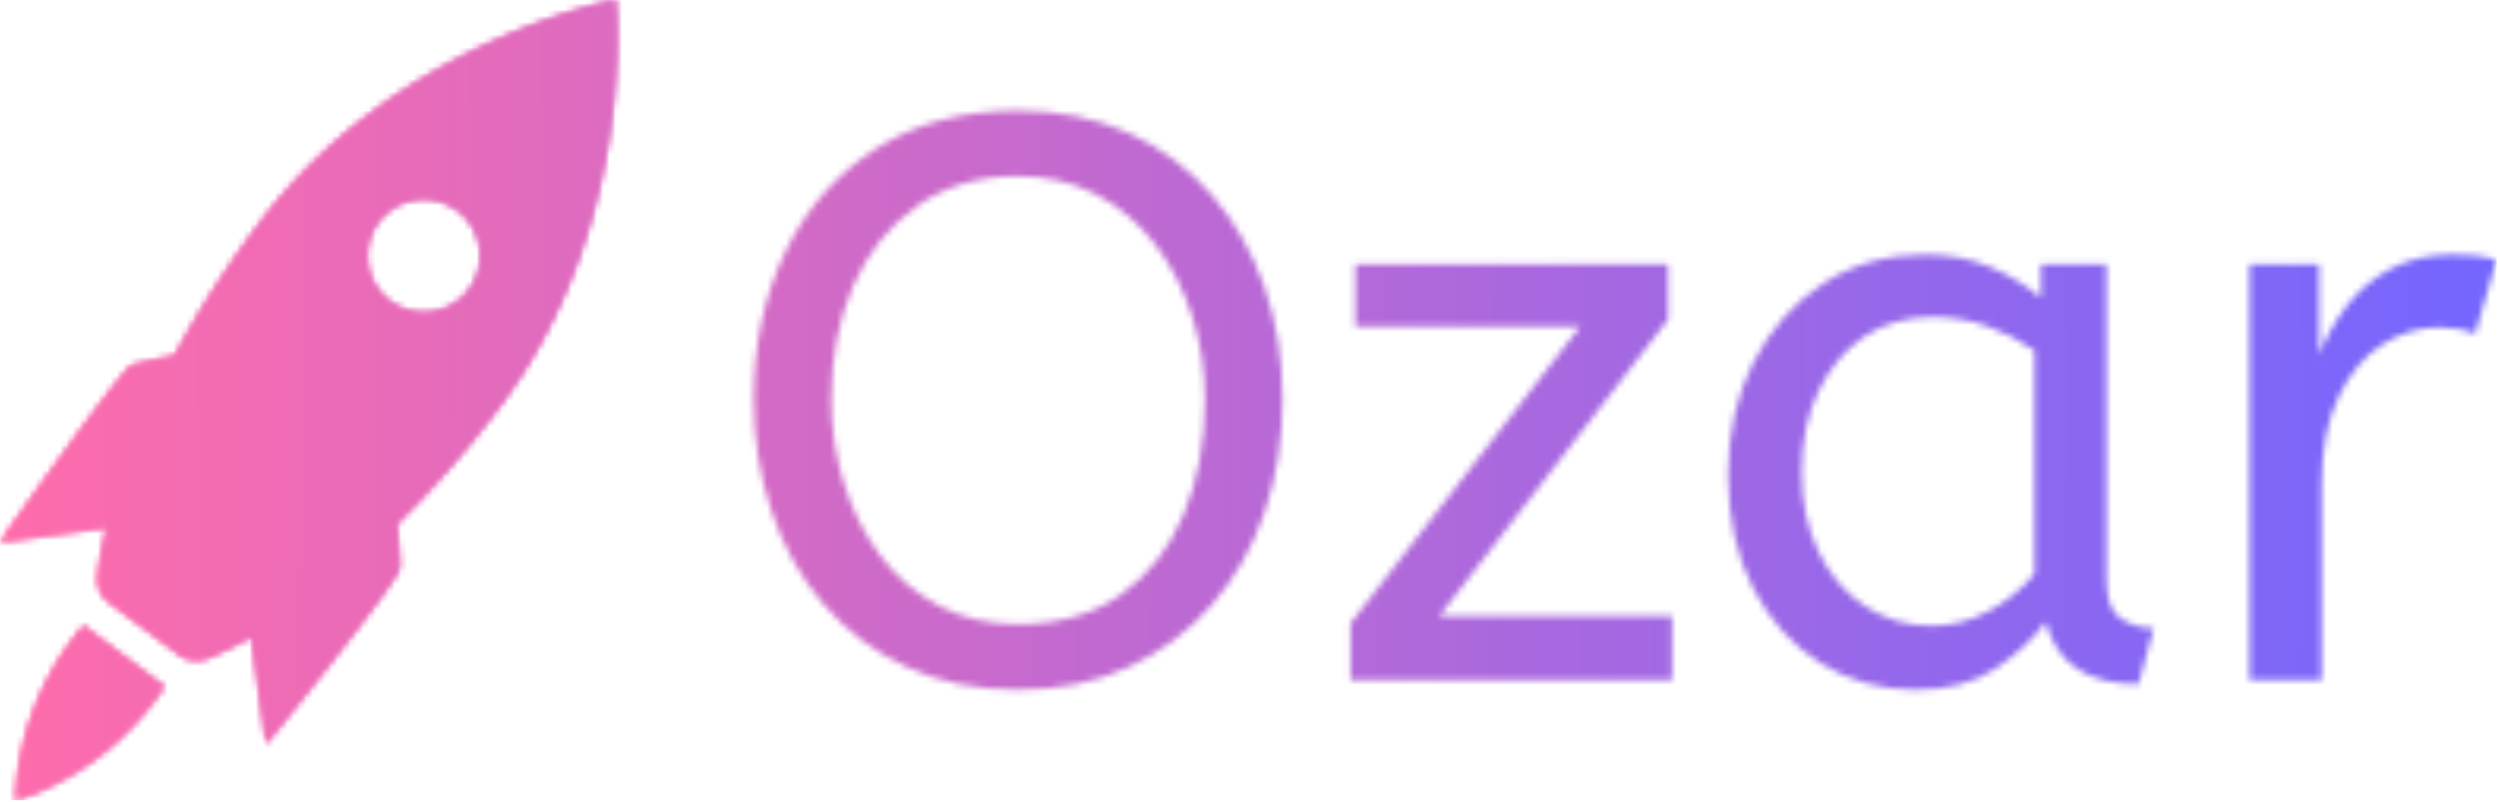 <svg xmlns="http://www.w3.org/2000/svg" version="1.1" xmlns:xlink="http://www.w3.org/1999/xlink" xmlns:svgjs="http://svgjs.dev/svgjs" width="1500" height="481" viewBox="0 0 1500 481"><g transform="matrix(1,0,0,1,-0.909,-0.371)"><svg viewBox="0 0 396 127" data-background-color="#000000" preserveAspectRatio="xMidYMid meet" height="481" width="1500" xmlns="http://www.w3.org/2000/svg" xmlns:xlink="http://www.w3.org/1999/xlink"><g id="tight-bounds" transform="matrix(1,0,0,1,0.24,0.098)"><svg viewBox="0 0 395.52 126.804" height="126.804" width="395.52"><g><svg viewBox="0 0 566.492 181.618" height="126.804" width="395.52"><g transform="matrix(1,0,0,1,170.972,25.101)"><svg viewBox="0 0 395.52 131.416" height="131.416" width="395.52"><g id="textblocktransform"><svg viewBox="0 0 395.52 131.416" height="131.416" width="395.52" id="textblock"><g><svg viewBox="0 0 395.52 131.416" height="131.416" width="395.52"><g transform="matrix(1,0,0,1,0,0)"><svg width="395.52" viewBox="2.5 -35.6 108.94 36.2" height="131.416" data-palette-color="url(#5c54b636-d07a-4851-8ab9-624b200975ca)"></svg></g></svg></g></svg></g></svg></g><g><svg viewBox="0 0 139.948 181.618" height="181.618" width="139.948"><g><svg xmlns="http://www.w3.org/2000/svg" data-name="Layer 1" viewBox="28.46 23.67 42.111 54.65" x="0" y="0" height="181.618" width="139.948" class="icon-icon-0" data-fill-palette-color="accent" id="icon-0"></svg></g></svg></g></svg></g><defs></defs><mask id="8b375c30-b0f0-40b9-94be-7758ed8578ce"><g id="SvgjsG7978"><svg viewBox="0 0 395.52 126.804" height="126.804" width="395.52"><g><svg viewBox="0 0 566.492 181.618" height="126.804" width="395.52"><g transform="matrix(1,0,0,1,170.972,25.101)"><svg viewBox="0 0 395.52 131.416" height="131.416" width="395.52"><g id="SvgjsG7977"><svg viewBox="0 0 395.52 131.416" height="131.416" width="395.52" id="SvgjsSvg7976"><g><svg viewBox="0 0 395.52 131.416" height="131.416" width="395.52"><g transform="matrix(1,0,0,1,0,0)"><svg width="395.52" viewBox="2.5 -35.6 108.94 36.2" height="131.416" data-palette-color="url(#5c54b636-d07a-4851-8ab9-624b200975ca)"><path d="M19 0.6L19 0.6Q15.1 0.6 12.05-0.83 9-2.25 6.88-4.73 4.75-7.2 3.63-10.5 2.5-13.8 2.5-17.55L2.5-17.55Q2.5-22.7 4.48-26.78 6.45-30.85 10.15-33.23 13.85-35.6 19-35.6L19-35.6Q22.85-35.6 25.93-34.2 29-32.8 31.15-30.3 33.3-27.8 34.43-24.55 35.55-21.3 35.55-17.55L35.55-17.55Q35.55-13.8 34.43-10.5 33.3-7.2 31.15-4.73 29-2.25 25.95-0.83 22.9 0.6 19 0.6ZM19-3.5L19-3.5Q22.85-3.5 25.45-5.35 28.05-7.2 29.38-10.38 30.7-13.55 30.7-17.55L30.7-17.55Q30.7-20.25 29.9-22.75 29.1-25.25 27.6-27.23 26.1-29.2 23.93-30.35 21.75-31.5 19-31.5L19-31.5Q15.35-31.5 12.73-29.65 10.1-27.8 8.72-24.65 7.35-21.5 7.35-17.55L7.35-17.55Q7.35-14.85 8.13-12.33 8.9-9.8 10.4-7.8 11.9-5.8 14.08-4.65 16.25-3.5 19-3.5ZM59.9 0L39.8 0 39.8-3.55 54.15-22.1 40.1-22.1 40.1-26 59.65-26 59.65-22.55 45.35-4 59.9-4 59.9 0ZM75.1 0.6L75.1 0.6Q71.85 0.6 69.2-1.05 66.55-2.7 64.97-5.73 63.4-8.75 63.4-12.85L63.4-12.85Q63.4-16.75 64.97-19.85 66.55-22.95 69.32-24.78 72.1-26.6 75.7-26.6L75.7-26.6Q77.95-26.6 79.77-25.83 81.6-25.05 82.95-23.9L82.95-23.9 82.95-26 87.05-26 87.05-6.3Q87.05-4.4 87.97-3.83 88.9-3.25 90-3.25L90-3.25 89.05 0.25Q84.25 0.25 83.25-3.65L83.25-3.65Q82.1-2.05 80.12-0.73 78.15 0.6 75.1 0.6ZM76.1-3.4L76.1-3.4Q78-3.4 79.7-4.33 81.4-5.25 82.55-6.65L82.55-6.65 82.55-20.6Q81.2-21.55 79.57-22.13 77.95-22.7 76.15-22.7L76.15-22.7Q73.75-22.7 71.92-21.48 70.1-20.25 69.05-18.07 68-15.9 68-13L68-13Q68-10.2 69.05-8.03 70.1-5.85 71.95-4.63 73.8-3.4 76.1-3.4ZM100.49 0L95.99 0 95.99-26 100.34-26 100.34-20.35Q100.99-22 102.09-23.43 103.19-24.85 104.84-25.73 106.49-26.6 108.69-26.6L108.69-26.6Q109.44-26.6 110.19-26.53 110.94-26.45 111.44-26.3L111.44-26.3 110.09-21.65Q109.14-22.05 107.84-22.05L107.84-22.05Q105.99-22.05 104.32-21 102.64-19.95 101.57-17.75 100.49-15.55 100.49-12.15L100.49-12.15 100.49 0Z" opacity="1" transform="matrix(1,0,0,1,0,0)" fill="white" class="wordmark-text-0" id="SvgjsPath7975"></path></svg></g></svg></g></svg></g></svg></g><g><svg viewBox="0 0 139.948 181.618" height="181.618" width="139.948"><g><svg xmlns="http://www.w3.org/2000/svg" data-name="Layer 1" viewBox="28.46 23.67 42.111 54.65" x="0" y="0" height="181.618" width="139.948" class="icon-icon-0" data-fill-palette-color="accent" id="SvgjsSvg7974"><path d="M34.14 66.4C33.93 66.66 33.66 67.01 33.32 67.46A19.54 19.54 0 0 0 29.52 78.32 19.54 19.54 0 0 0 38.88 71.63C39.22 71.17 39.48 70.82 39.67 70.55Z" fill="black"></path><path d="M55.73 62.43C55.73 61.72 55.59 59.95 55.54 59.43A71.5 71.5 0 0 0 62.63 51.32C72 38.83 70.48 23.67 70.48 23.67S55.48 26.48 46.15 38.97A71.5 71.5 0 0 0 40.38 47.97C39.85 48.07 38.13 48.41 37.46 48.63S28.46 60.68 28.46 60.68L35.76 59.68A25 25 0 0 0 35.13 63 2 2 0 0 0 35.93 64.8L40.67 68.35A2 2 0 0 0 42.62 68.61 25 25 0 0 0 45.62 67.12L46.62 74.44S55.7 63.27 55.73 62.43M55.07 44.24A3.87 3.87 0 1 1 60.48 43.46 3.87 3.87 0 0 1 55.07 44.24" fill="black"></path></svg></g></svg></g></svg></g><defs><mask></mask></defs></svg><rect width="395.52" height="126.804" fill="black" stroke="none" visibility="hidden"></rect></g></mask><linearGradient x1="0" x2="1" y1="0.548" y2="0.55" id="5c54b636-d07a-4851-8ab9-624b200975ca"><stop stop-color="#ff6cab" offset="0"></stop><stop stop-color="#7366ff" offset="1"></stop></linearGradient><rect width="395.52" height="126.804" fill="url(#5c54b636-d07a-4851-8ab9-624b200975ca)" mask="url(#8b375c30-b0f0-40b9-94be-7758ed8578ce)" data-fill-palette-color="primary"></rect><mask id="bc357224-36eb-4497-81bc-66228994d994"><g id="SvgjsG7997"><svg viewBox="0 0 395.52 126.804" height="126.804" width="395.52"><g><svg viewBox="0 0 566.492 181.618" height="126.804" width="395.52"><g transform="matrix(1,0,0,1,170.972,25.101)"><svg viewBox="0 0 395.52 131.416" height="131.416" width="395.52"><g id="SvgjsG7996"><svg viewBox="0 0 395.52 131.416" height="131.416" width="395.52" id="SvgjsSvg7995"><g><svg viewBox="0 0 395.52 131.416" height="131.416" width="395.52"><g transform="matrix(1,0,0,1,0,0)"><svg width="395.52" viewBox="2.5 -35.6 108.94 36.2" height="131.416" data-palette-color="url(#5c54b636-d07a-4851-8ab9-624b200975ca)"></svg></g></svg></g></svg></g></svg></g><g><svg viewBox="0 0 139.948 181.618" height="181.618" width="139.948"><g><svg xmlns="http://www.w3.org/2000/svg" data-name="Layer 1" viewBox="28.46 23.67 42.111 54.65" x="0" y="0" height="181.618" width="139.948" class="icon-icon-0" data-fill-palette-color="accent" id="SvgjsSvg7994"><path d="M34.14 66.4C33.93 66.66 33.66 67.01 33.32 67.46A19.54 19.54 0 0 0 29.52 78.32 19.54 19.54 0 0 0 38.88 71.63C39.22 71.17 39.48 70.82 39.67 70.55Z" fill="white"></path><path d="M55.73 62.43C55.73 61.72 55.59 59.95 55.54 59.43A71.5 71.5 0 0 0 62.63 51.32C72 38.83 70.48 23.67 70.48 23.67S55.48 26.48 46.15 38.97A71.5 71.5 0 0 0 40.38 47.97C39.85 48.07 38.13 48.41 37.46 48.63S28.46 60.68 28.46 60.68L35.76 59.68A25 25 0 0 0 35.13 63 2 2 0 0 0 35.93 64.8L40.67 68.35A2 2 0 0 0 42.62 68.61 25 25 0 0 0 45.62 67.12L46.62 74.44S55.7 63.27 55.73 62.43M55.07 44.24A3.87 3.87 0 1 1 60.48 43.46 3.87 3.87 0 0 1 55.07 44.24" fill="white"></path></svg></g></svg></g></svg></g><defs><mask></mask></defs><mask><g id="SvgjsG7993"><svg viewBox="0 0 395.52 126.804" height="126.804" width="395.52"><g><svg viewBox="0 0 566.492 181.618" height="126.804" width="395.52"><g transform="matrix(1,0,0,1,170.972,25.101)"><svg viewBox="0 0 395.52 131.416" height="131.416" width="395.52"><g id="SvgjsG7992"><svg viewBox="0 0 395.52 131.416" height="131.416" width="395.52" id="SvgjsSvg7991"><g><svg viewBox="0 0 395.52 131.416" height="131.416" width="395.52"><g transform="matrix(1,0,0,1,0,0)"><svg width="395.52" viewBox="2.5 -35.6 108.94 36.2" height="131.416" data-palette-color="url(#5c54b636-d07a-4851-8ab9-624b200975ca)"><path d="M19 0.6L19 0.6Q15.1 0.6 12.05-0.83 9-2.25 6.88-4.73 4.75-7.2 3.63-10.5 2.5-13.8 2.5-17.55L2.5-17.55Q2.5-22.7 4.48-26.78 6.45-30.85 10.15-33.23 13.85-35.6 19-35.6L19-35.6Q22.85-35.6 25.93-34.2 29-32.8 31.15-30.3 33.3-27.8 34.43-24.55 35.55-21.3 35.55-17.55L35.55-17.55Q35.55-13.8 34.43-10.5 33.3-7.2 31.15-4.73 29-2.25 25.95-0.83 22.9 0.6 19 0.6ZM19-3.5L19-3.5Q22.85-3.5 25.45-5.35 28.05-7.2 29.38-10.38 30.7-13.55 30.7-17.55L30.7-17.55Q30.7-20.25 29.9-22.75 29.1-25.25 27.6-27.23 26.1-29.2 23.93-30.35 21.75-31.5 19-31.5L19-31.5Q15.35-31.5 12.73-29.65 10.1-27.8 8.72-24.65 7.35-21.5 7.35-17.55L7.35-17.55Q7.35-14.85 8.13-12.33 8.9-9.8 10.4-7.8 11.9-5.8 14.08-4.65 16.25-3.5 19-3.5ZM59.9 0L39.8 0 39.8-3.55 54.15-22.1 40.1-22.1 40.1-26 59.65-26 59.65-22.55 45.35-4 59.9-4 59.9 0ZM75.1 0.6L75.1 0.6Q71.85 0.6 69.2-1.05 66.55-2.7 64.97-5.73 63.4-8.75 63.4-12.85L63.4-12.85Q63.4-16.75 64.97-19.85 66.55-22.95 69.32-24.78 72.1-26.6 75.7-26.6L75.7-26.6Q77.95-26.6 79.77-25.83 81.6-25.05 82.95-23.9L82.95-23.9 82.95-26 87.05-26 87.05-6.3Q87.05-4.4 87.97-3.83 88.9-3.25 90-3.25L90-3.25 89.05 0.25Q84.25 0.25 83.25-3.65L83.25-3.65Q82.1-2.05 80.12-0.73 78.15 0.6 75.1 0.6ZM76.1-3.4L76.1-3.4Q78-3.4 79.7-4.33 81.4-5.25 82.55-6.65L82.55-6.65 82.55-20.6Q81.2-21.55 79.57-22.13 77.95-22.7 76.15-22.7L76.15-22.7Q73.75-22.7 71.92-21.48 70.1-20.25 69.05-18.07 68-15.9 68-13L68-13Q68-10.2 69.05-8.03 70.1-5.85 71.95-4.63 73.8-3.4 76.1-3.4ZM100.49 0L95.99 0 95.99-26 100.34-26 100.34-20.35Q100.99-22 102.09-23.43 103.19-24.85 104.84-25.73 106.49-26.6 108.69-26.6L108.69-26.6Q109.44-26.6 110.19-26.53 110.94-26.45 111.44-26.3L111.44-26.3 110.09-21.65Q109.14-22.05 107.84-22.05L107.84-22.05Q105.99-22.05 104.32-21 102.64-19.95 101.57-17.75 100.49-15.55 100.49-12.15L100.49-12.15 100.49 0Z" opacity="1" transform="matrix(1,0,0,1,0,0)" fill="black" class="wordmark-text-0" id="SvgjsPath7990"></path></svg></g></svg></g></svg></g></svg></g><g><svg viewBox="0 0 139.948 181.618" height="181.618" width="139.948"><g><svg xmlns="http://www.w3.org/2000/svg" data-name="Layer 1" viewBox="28.46 23.67 42.111 54.65" x="0" y="0" height="181.618" width="139.948" class="icon-icon-0" data-fill-palette-color="accent" id="SvgjsSvg7989"><path d="M34.14 66.4C33.93 66.66 33.66 67.01 33.32 67.46A19.54 19.54 0 0 0 29.52 78.32 19.54 19.54 0 0 0 38.88 71.63C39.22 71.17 39.48 70.82 39.67 70.55Z" fill="black"></path><path d="M55.73 62.43C55.73 61.72 55.59 59.95 55.54 59.43A71.5 71.5 0 0 0 62.63 51.32C72 38.83 70.48 23.67 70.48 23.67S55.48 26.48 46.15 38.97A71.5 71.5 0 0 0 40.38 47.97C39.85 48.07 38.13 48.41 37.46 48.63S28.46 60.68 28.46 60.68L35.76 59.68A25 25 0 0 0 35.13 63 2 2 0 0 0 35.93 64.8L40.67 68.35A2 2 0 0 0 42.62 68.61 25 25 0 0 0 45.62 67.12L46.62 74.44S55.7 63.27 55.73 62.43M55.07 44.24A3.87 3.87 0 1 1 60.48 43.46 3.87 3.87 0 0 1 55.07 44.24" fill="black"></path></svg></g></svg></g></svg></g><defs><mask></mask></defs></svg><rect width="395.52" height="126.804" fill="black" stroke="none" visibility="hidden"></rect></g></mask></svg><rect width="395.52" height="126.804" fill="black" stroke="none" visibility="hidden"></rect></g></mask><linearGradient x1="0" x2="1" y1="0.548" y2="0.55" id="dc96188f-df83-4a61-9fc2-57e136403bf8"><stop stop-color="#ff6cab" offset="0"></stop><stop stop-color="#7366ff" offset="1"></stop></linearGradient><rect width="395.52" height="126.804" fill="url(#dc96188f-df83-4a61-9fc2-57e136403bf8)" mask="url(#bc357224-36eb-4497-81bc-66228994d994)" data-fill-palette-color="accent"></rect></svg><rect width="395.52" height="126.804" fill="none" stroke="none" visibility="hidden"></rect></g></svg></g></svg>